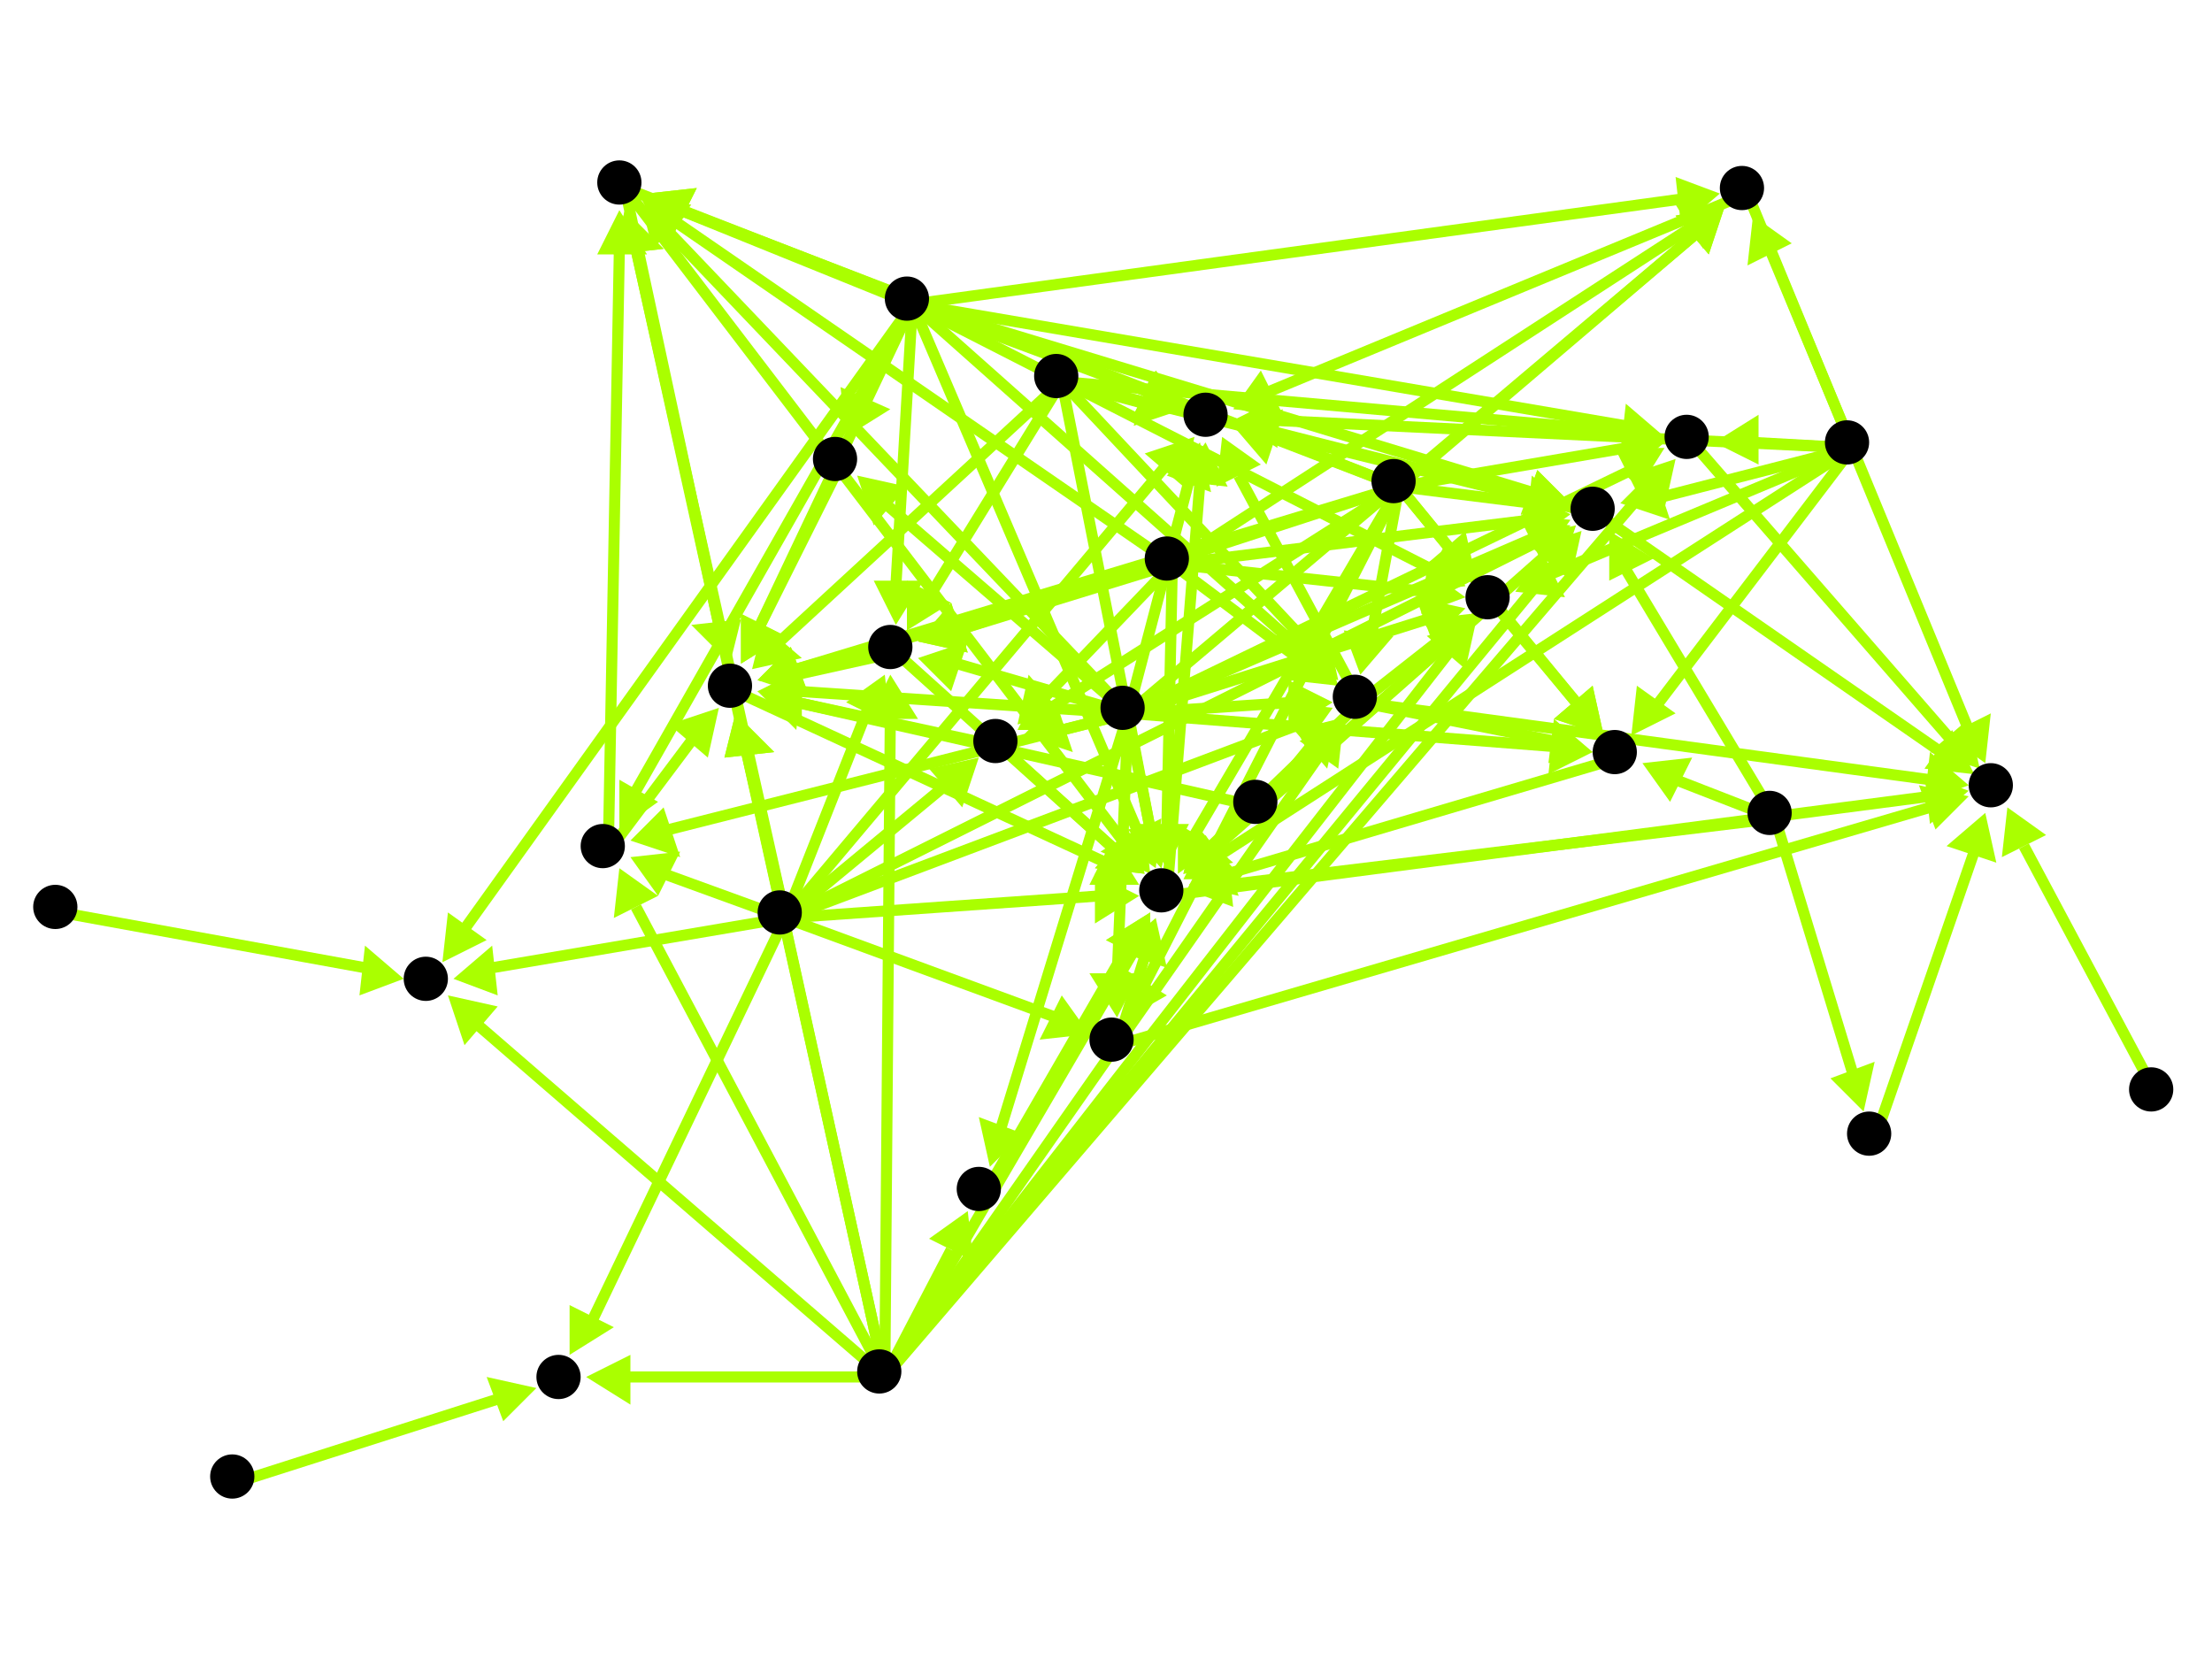 <?xml version="1.0" encoding="utf-8"?>
<!-- Created with Hypercube (http://tumic.wz.cz/hypercube) -->

<svg width="400" height="300" viewBox="0 0 400 300" xmlns="http://www.w3.org/2000/svg" baseProfile="tiny">

<g font-family="Helvetica" font-weight="normal">

<g>
	<polygon points="284,94 279,101 275,93" fill="#aaff00"/>
	<line x1="204" y1="129" x2="278" y2="97" stroke="#aaff00" stroke-width="2"/>
</g>
<g>
	<polygon points="210,157 204,150 212,149" fill="#aaff00"/>
	<line x1="204" y1="129" x2="208" y2="150" stroke="#aaff00" stroke-width="2"/>
</g>
<g>
	<polygon points="301,81 296,89 292,81" fill="#aaff00"/>
	<line x1="204" y1="129" x2="295" y2="85" stroke="#aaff00" stroke-width="2"/>
</g>
<g>
	<polygon points="202,184 197,176 206,176" fill="#aaff00"/>
	<line x1="204" y1="129" x2="202" y2="177" stroke="#aaff00" stroke-width="2"/>
</g>
<g>
	<polygon points="312,37 309,46 303,39" fill="#aaff00"/>
	<line x1="204" y1="129" x2="307" y2="42" stroke="#aaff00" stroke-width="2"/>
</g>
<g>
	<polygon points="288,136 280,140 281,131" fill="#aaff00"/>
	<line x1="204" y1="129" x2="281" y2="135" stroke="#aaff00" stroke-width="2"/>
</g>
<g>
	<polygon points="137,125 145,121 145,130" fill="#aaff00"/>
	<line x1="204" y1="129" x2="144" y2="125" stroke="#aaff00" stroke-width="2"/>
</g>
<g>
	<polygon points="116,37 124,39 118,45" fill="#aaff00"/>
	<line x1="204" y1="129" x2="121" y2="42" stroke="#aaff00" stroke-width="2"/>
</g>
<g>
	<polygon points="265,110 259,116 256,108" fill="#aaff00"/>
	<line x1="204" y1="129" x2="258" y2="112" stroke="#aaff00" stroke-width="2"/>
</g>
<g>
	<polygon points="166,119 175,116 172,125" fill="#aaff00"/>
	<line x1="204" y1="129" x2="173" y2="120" stroke="#aaff00" stroke-width="2"/>
</g>
<g>
	<polygon points="114,152 120,146 123,155" fill="#aaff00"/>
	<line x1="204" y1="129" x2="121" y2="150" stroke="#aaff00" stroke-width="2"/>
</g>
<g>
	<polygon points="179,211 177,202 185,205" fill="#aaff00"/>
	<line x1="204" y1="129" x2="181" y2="204" stroke="#aaff00" stroke-width="2"/>
</g>
<g>
	<polygon points="185,133 191,127 194,136" fill="#aaff00"/>
	<line x1="204" y1="129" x2="192" y2="132" stroke="#aaff00" stroke-width="2"/>
</g>
<g>
	<polygon points="241,127 233,132 233,123" fill="#aaff00"/>
	<line x1="204" y1="129" x2="234" y2="127" stroke="#aaff00" stroke-width="2"/>
</g>
<g>
	<polygon points="155,86 164,88 158,95" fill="#aaff00"/>
	<line x1="204" y1="129" x2="160" y2="91" stroke="#aaff00" stroke-width="2"/>
</g>
<g>
	<polygon points="217,80 219,89 211,86" fill="#aaff00"/>
	<line x1="204" y1="129" x2="215" y2="87" stroke="#aaff00" stroke-width="2"/>
</g>
<g>
	<polygon points="223,77 232,74 229,83" fill="#aaff00"/>
	<line x1="289" y1="93" x2="230" y2="78" stroke="#aaff00" stroke-width="2"/>
</g>
<g>
	<polygon points="357,140 348,139 353,132" fill="#aaff00"/>
	<line x1="289" y1="93" x2="351" y2="136" stroke="#aaff00" stroke-width="2"/>
</g>
<g>
	<polygon points="218,80 222,88 213,87" fill="#aaff00"/>
	<line x1="211" y1="162" x2="217" y2="87" stroke="#aaff00" stroke-width="2"/>
</g>
<g>
	<polygon points="356,143 349,149 348,140" fill="#aaff00"/>
	<line x1="211" y1="162" x2="349" y2="144" stroke="#aaff00" stroke-width="2"/>
</g>
<g>
	<polygon points="358,139 349,136 356,130" fill="#aaff00"/>
	<line x1="306" y1="80" x2="353" y2="134" stroke="#aaff00" stroke-width="2"/>
</g>
<g>
	<polygon points="284,92 276,95 277,86" fill="#aaff00"/>
	<line x1="253" y1="88" x2="277" y2="91" stroke="#aaff00" stroke-width="2"/>
</g>
<g>
	<polygon points="213,158 213,149 220,153" fill="#aaff00"/>
	<line x1="253" y1="88" x2="216" y2="151" stroke="#aaff00" stroke-width="2"/>
</g>
<g>
	<polygon points="301,80 294,86 293,77" fill="#aaff00"/>
	<line x1="253" y1="88" x2="294" y2="81" stroke="#aaff00" stroke-width="2"/>
</g>
<g>
	<polygon points="204,184 203,175 211,180" fill="#aaff00"/>
	<line x1="253" y1="88" x2="207" y2="178" stroke="#aaff00" stroke-width="2"/>
</g>
<g>
	<polygon points="312,37 309,46 303,39" fill="#aaff00"/>
	<line x1="253" y1="88" x2="307" y2="42" stroke="#aaff00" stroke-width="2"/>
</g>
<g>
	<polygon points="290,133 281,130 288,124" fill="#aaff00"/>
	<line x1="253" y1="88" x2="285" y2="127" stroke="#aaff00" stroke-width="2"/>
</g>
<g>
	<polygon points="137,123 143,117 146,125" fill="#aaff00"/>
	<line x1="253" y1="88" x2="144" y2="121" stroke="#aaff00" stroke-width="2"/>
</g>
<g>
	<polygon points="117,35 126,34 122,42" fill="#aaff00"/>
	<line x1="253" y1="88" x2="123" y2="38" stroke="#aaff00" stroke-width="2"/>
</g>
<g>
	<polygon points="267,105 258,102 265,96" fill="#aaff00"/>
	<line x1="253" y1="88" x2="262" y2="99" stroke="#aaff00" stroke-width="2"/>
</g>
<g>
	<polygon points="166,116 172,109 175,118" fill="#aaff00"/>
	<line x1="253" y1="88" x2="173" y2="114" stroke="#aaff00" stroke-width="2"/>
</g>
<g>
	<polygon points="184,132 188,124 193,132" fill="#aaff00"/>
	<line x1="253" y1="88" x2="190" y2="128" stroke="#aaff00" stroke-width="2"/>
</g>
<g>
	<polygon points="246,122 243,114 252,115" fill="#aaff00"/>
	<line x1="253" y1="88" x2="248" y2="115" stroke="#aaff00" stroke-width="2"/>
</g>
<g>
	<polygon points="223,77 232,75 229,84" fill="#aaff00"/>
	<line x1="253" y1="88" x2="230" y2="79" stroke="#aaff00" stroke-width="2"/>
</g>
<g>
	<polygon points="209,166 211,175 202,172" fill="#aaff00"/>
	<line x1="202" y1="189" x2="207" y2="173" stroke="#aaff00" stroke-width="2"/>
</g>
<g>
	<polygon points="356,144 350,150 347,142" fill="#aaff00"/>
	<line x1="202" y1="189" x2="349" y2="146" stroke="#aaff00" stroke-width="2"/>
</g>
<g>
	<polygon points="284,95 279,102 275,94" fill="#aaff00"/>
	<line x1="142" y1="166" x2="278" y2="98" stroke="#aaff00" stroke-width="2"/>
</g>
<g>
	<polygon points="206,162 198,167 198,158" fill="#aaff00"/>
	<line x1="142" y1="166" x2="199" y2="162" stroke="#aaff00" stroke-width="2"/>
</g>
<g>
	<polygon points="197,187 188,188 192,180" fill="#aaff00"/>
	<line x1="142" y1="166" x2="191" y2="184" stroke="#aaff00" stroke-width="2"/>
</g>
<g>
	<polygon points="133,129 140,136 131,137" fill="#aaff00"/>
	<line x1="142" y1="166" x2="135" y2="136" stroke="#aaff00" stroke-width="2"/>
</g>
<g>
	<polygon points="113,38 120,45 111,46" fill="#aaff00"/>
	<line x1="142" y1="166" x2="115" y2="45" stroke="#aaff00" stroke-width="2"/>
</g>
<g>
	<polygon points="160,122 161,131 153,127" fill="#aaff00"/>
	<line x1="142" y1="166" x2="157" y2="128" stroke="#aaff00" stroke-width="2"/>
</g>
<g>
	<polygon points="114,155 123,154 119,162" fill="#aaff00"/>
	<line x1="142" y1="166" x2="120" y2="158" stroke="#aaff00" stroke-width="2"/>
</g>
<g>
	<polygon points="177,137 174,146 168,139" fill="#aaff00"/>
	<line x1="142" y1="166" x2="171" y2="142" stroke="#aaff00" stroke-width="2"/>
</g>
<g>
	<polygon points="241,128 236,135 232,127" fill="#aaff00"/>
	<line x1="142" y1="166" x2="235" y2="131" stroke="#aaff00" stroke-width="2"/>
</g>
<g>
	<polygon points="216,79 214,88 207,82" fill="#aaff00"/>
	<line x1="142" y1="166" x2="211" y2="84" stroke="#aaff00" stroke-width="2"/>
</g>
<g>
	<polygon points="103,245 103,236 111,240" fill="#aaff00"/>
	<line x1="142" y1="166" x2="107" y2="239" stroke="#aaff00" stroke-width="2"/>
</g>
<g>
	<polygon points="82,177 89,171 90,180" fill="#aaff00"/>
	<line x1="142" y1="166" x2="89" y2="175" stroke="#aaff00" stroke-width="2"/>
</g>
<g>
	<polygon points="206,160 197,160 201,152" fill="#aaff00"/>
	<line x1="133" y1="125" x2="200" y2="156" stroke="#aaff00" stroke-width="2"/>
</g>
<g>
	<polygon points="208,158 199,154 207,149" fill="#aaff00"/>
	<line x1="113" y1="34" x2="203" y2="152" stroke="#aaff00" stroke-width="2"/>
</g>
<g>
	<polygon points="132,120 125,113 134,112" fill="#aaff00"/>
	<line x1="113" y1="34" x2="130" y2="113" stroke="#aaff00" stroke-width="2"/>
</g>
<g>
	<polygon points="214,74 205,75 209,67" fill="#aaff00"/>
	<line x1="113" y1="34" x2="208" y2="71" stroke="#aaff00" stroke-width="2"/>
</g>
<g>
	<polygon points="130,128 128,137 121,131" fill="#aaff00"/>
	<line x1="110" y1="154" x2="125" y2="134" stroke="#aaff00" stroke-width="2"/>
</g>
<g>
	<polygon points="112,38 117,46 108,46" fill="#aaff00"/>
	<line x1="110" y1="154" x2="112" y2="45" stroke="#aaff00" stroke-width="2"/>
</g>
<g>
	<polygon points="286,96 284,105 277,99" fill="#aaff00"/>
	<line x1="160" y1="249" x2="281" y2="102" stroke="#aaff00" stroke-width="2"/>
</g>
<g>
	<polygon points="208,165 208,174 200,170" fill="#aaff00"/>
	<line x1="160" y1="249" x2="205" y2="172" stroke="#aaff00" stroke-width="2"/>
</g>
<g>
	<polygon points="303,83 301,92 294,86" fill="#aaff00"/>
	<line x1="160" y1="249" x2="298" y2="88" stroke="#aaff00" stroke-width="2"/>
</g>
<g>
	<polygon points="133,129 140,136 131,137" fill="#aaff00"/>
	<line x1="160" y1="249" x2="135" y2="136" stroke="#aaff00" stroke-width="2"/>
</g>
<g>
	<polygon points="113,38 120,45 111,46" fill="#aaff00"/>
	<line x1="160" y1="249" x2="115" y2="45" stroke="#aaff00" stroke-width="2"/>
</g>
<g>
	<polygon points="267,112 265,121 258,115" fill="#aaff00"/>
	<line x1="160" y1="249" x2="262" y2="118" stroke="#aaff00" stroke-width="2"/>
</g>
<g>
	<polygon points="161,122 166,130 157,130" fill="#aaff00"/>
	<line x1="160" y1="249" x2="161" y2="129" stroke="#aaff00" stroke-width="2"/>
</g>
<g>
	<polygon points="112,157 119,162 111,166" fill="#aaff00"/>
	<line x1="160" y1="249" x2="115" y2="164" stroke="#aaff00" stroke-width="2"/>
</g>
<g>
	<polygon points="175,219 176,228 168,224" fill="#aaff00"/>
	<line x1="160" y1="249" x2="172" y2="226" stroke="#aaff00" stroke-width="2"/>
</g>
<g>
	<polygon points="243,130 242,139 235,134" fill="#aaff00"/>
	<line x1="160" y1="249" x2="239" y2="136" stroke="#aaff00" stroke-width="2"/>
</g>
<g>
	<polygon points="106,249 114,245 114,254" fill="#aaff00"/>
	<line x1="160" y1="249" x2="113" y2="249" stroke="#aaff00" stroke-width="2"/>
</g>
<g>
	<polygon points="81,180 90,182 84,189" fill="#aaff00"/>
	<line x1="160" y1="249" x2="86" y2="185" stroke="#aaff00" stroke-width="2"/>
</g>
<g>
	<polygon points="214,158 217,150 223,157" fill="#aaff00"/>
	<line x1="270" y1="109" x2="219" y2="154" stroke="#aaff00" stroke-width="2"/>
</g>
<g>
	<polygon points="290,133 281,130 288,124" fill="#aaff00"/>
	<line x1="270" y1="109" x2="285" y2="127" stroke="#aaff00" stroke-width="2"/>
</g>
<g>
	<polygon points="215,160 221,154 224,162" fill="#aaff00"/>
	<line x1="293" y1="137" x2="222" y2="158" stroke="#aaff00" stroke-width="2"/>
</g>
<g>
	<polygon points="214,158 216,150 222,156" fill="#aaff00"/>
	<line x1="246" y1="127" x2="219" y2="153" stroke="#aaff00" stroke-width="2"/>
</g>
<g>
	<polygon points="288,136 280,138 281,130" fill="#aaff00"/>
	<line x1="246" y1="127" x2="281" y2="134" stroke="#aaff00" stroke-width="2"/>
</g>
<g>
	<polygon points="266,111 262,119 257,112" fill="#aaff00"/>
	<line x1="246" y1="127" x2="260" y2="116" stroke="#aaff00" stroke-width="2"/>
</g>
<g>
	<polygon points="221,79 228,84 220,88" fill="#aaff00"/>
	<line x1="246" y1="127" x2="224" y2="86" stroke="#aaff00" stroke-width="2"/>
</g>
<g>
	<polygon points="356,142 348,145 349,136" fill="#aaff00"/>
	<line x1="246" y1="127" x2="349" y2="141" stroke="#aaff00" stroke-width="2"/>
</g>
<g>
	<polygon points="285,95 282,104 276,97" fill="#aaff00"/>
	<line x1="228" y1="146" x2="280" y2="100" stroke="#aaff00" stroke-width="2"/>
</g>
<g>
	<polygon points="214,158 216,150 223,156" fill="#aaff00"/>
	<line x1="228" y1="146" x2="219" y2="153" stroke="#aaff00" stroke-width="2"/>
</g>
<g>
	<polygon points="137,125 145,123 144,132" fill="#aaff00"/>
	<line x1="228" y1="146" x2="144" y2="127" stroke="#aaff00" stroke-width="2"/>
</g>
<g>
	<polygon points="242,130 240,139 234,132" fill="#aaff00"/>
	<line x1="228" y1="146" x2="237" y2="135" stroke="#aaff00" stroke-width="2"/>
</g>
<g>
	<polygon points="284,91 275,94 278,85" fill="#aaff00"/>
	<line x1="192" y1="69" x2="277" y2="90" stroke="#aaff00" stroke-width="2"/>
</g>
<g>
	<polygon points="210,157 204,150 212,149" fill="#aaff00"/>
	<line x1="192" y1="69" x2="208" y2="150" stroke="#aaff00" stroke-width="2"/>
</g>
<g>
	<polygon points="301,79 293,83 294,74" fill="#aaff00"/>
	<line x1="192" y1="69" x2="294" y2="78" stroke="#aaff00" stroke-width="2"/>
</g>
<g>
	<polygon points="136,121 138,113 145,119" fill="#aaff00"/>
	<line x1="192" y1="69" x2="141" y2="116" stroke="#aaff00" stroke-width="2"/>
</g>
<g>
	<polygon points="164,114 164,105 172,109" fill="#aaff00"/>
	<line x1="192" y1="69" x2="168" y2="108" stroke="#aaff00" stroke-width="2"/>
</g>
<g>
	<polygon points="242,123 234,121 240,114" fill="#aaff00"/>
	<line x1="192" y1="69" x2="238" y2="118" stroke="#aaff00" stroke-width="2"/>
</g>
<g>
	<polygon points="214,74 205,77 208,68" fill="#aaff00"/>
	<line x1="192" y1="69" x2="207" y2="73" stroke="#aaff00" stroke-width="2"/>
</g>
<g>
	<polygon points="207,158 198,157 204,150" fill="#aaff00"/>
	<line x1="162" y1="118" x2="202" y2="154" stroke="#aaff00" stroke-width="2"/>
</g>
<g>
	<polygon points="137,123 143,117 146,126" fill="#aaff00"/>
	<line x1="162" y1="118" x2="144" y2="122" stroke="#aaff00" stroke-width="2"/>
</g>
<g>
	<polygon points="284,93 277,98 276,89" fill="#aaff00"/>
	<line x1="212" y1="102" x2="277" y2="94" stroke="#aaff00" stroke-width="2"/>
</g>
<g>
	<polygon points="211,157 206,149 215,149" fill="#aaff00"/>
	<line x1="212" y1="102" x2="211" y2="150" stroke="#aaff00" stroke-width="2"/>
</g>
<g>
	<polygon points="312,37 308,45 303,37" fill="#aaff00"/>
	<line x1="212" y1="102" x2="306" y2="41" stroke="#aaff00" stroke-width="2"/>
</g>
<g>
	<polygon points="137,123 143,117 146,125" fill="#aaff00"/>
	<line x1="212" y1="102" x2="144" y2="121" stroke="#aaff00" stroke-width="2"/>
</g>
<g>
	<polygon points="116,36 125,37 120,44" fill="#aaff00"/>
	<line x1="212" y1="102" x2="122" y2="40" stroke="#aaff00" stroke-width="2"/>
</g>
<g>
	<polygon points="265,108 257,111 258,103" fill="#aaff00"/>
	<line x1="212" y1="102" x2="258" y2="107" stroke="#aaff00" stroke-width="2"/>
</g>
<g>
	<polygon points="166,116 172,109 175,118" fill="#aaff00"/>
	<line x1="212" y1="102" x2="173" y2="114" stroke="#aaff00" stroke-width="2"/>
</g>
<g>
	<polygon points="184,131 186,122 192,129" fill="#aaff00"/>
	<line x1="212" y1="102" x2="189" y2="126" stroke="#aaff00" stroke-width="2"/>
</g>
<g>
	<polygon points="242,124 233,123 238,116" fill="#aaff00"/>
	<line x1="212" y1="102" x2="236" y2="120" stroke="#aaff00" stroke-width="2"/>
</g>
<g>
	<polygon points="223,74 228,67 232,75" fill="#aaff00"/>
	<line x1="316" y1="35" x2="229" y2="71" stroke="#aaff00" stroke-width="2"/>
</g>
<g>
	<polygon points="359,138 352,133 360,129" fill="#aaff00"/>
	<line x1="316" y1="35" x2="356" y2="132" stroke="#aaff00" stroke-width="2"/>
</g>
<g>
	<polygon points="293,91 299,85 302,94" fill="#aaff00"/>
	<line x1="335" y1="81" x2="300" y2="90" stroke="#aaff00" stroke-width="2"/>
</g>
<g>
	<polygon points="214,159 218,151 223,159" fill="#aaff00"/>
	<line x1="335" y1="81" x2="220" y2="155" stroke="#aaff00" stroke-width="2"/>
</g>
<g>
	<polygon points="310,80 318,75 318,84" fill="#aaff00"/>
	<line x1="335" y1="81" x2="317" y2="80" stroke="#aaff00" stroke-width="2"/>
</g>
<g>
	<polygon points="317,39 324,44 316,48" fill="#aaff00"/>
	<line x1="335" y1="81" x2="320" y2="45" stroke="#aaff00" stroke-width="2"/>
</g>
<g>
	<polygon points="295,133 296,124 303,129" fill="#aaff00"/>
	<line x1="335" y1="81" x2="300" y2="127" stroke="#aaff00" stroke-width="2"/>
</g>
<g>
	<polygon points="274,107 279,100 283,108" fill="#aaff00"/>
	<line x1="335" y1="81" x2="280" y2="104" stroke="#aaff00" stroke-width="2"/>
</g>
<g>
	<polygon points="223,76 231,72 231,81" fill="#aaff00"/>
	<line x1="335" y1="81" x2="230" y2="76" stroke="#aaff00" stroke-width="2"/>
</g>
<g>
	<polygon points="284,91 275,93 278,85" fill="#aaff00"/>
	<line x1="165" y1="55" x2="277" y2="89" stroke="#aaff00" stroke-width="2"/>
</g>
<g>
	<polygon points="209,157 202,152 210,148" fill="#aaff00"/>
	<line x1="165" y1="55" x2="206" y2="151" stroke="#aaff00" stroke-width="2"/>
</g>
<g>
	<polygon points="301,79 293,82 294,73" fill="#aaff00"/>
	<line x1="165" y1="55" x2="294" y2="77" stroke="#aaff00" stroke-width="2"/>
</g>
<g>
	<polygon points="311,35 304,41 303,32" fill="#aaff00"/>
	<line x1="165" y1="55" x2="304" y2="36" stroke="#aaff00" stroke-width="2"/>
</g>
<g>
	<polygon points="134,120 134,111 142,115" fill="#aaff00"/>
	<line x1="165" y1="55" x2="137" y2="114" stroke="#aaff00" stroke-width="2"/>
</g>
<g>
	<polygon points="117,35 126,34 122,42" fill="#aaff00"/>
	<line x1="165" y1="55" x2="123" y2="38" stroke="#aaff00" stroke-width="2"/>
</g>
<g>
	<polygon points="265,106 257,107 261,99" fill="#aaff00"/>
	<line x1="165" y1="55" x2="259" y2="103" stroke="#aaff00" stroke-width="2"/>
</g>
<g>
	<polygon points="162,113 158,105 167,105" fill="#aaff00"/>
	<line x1="165" y1="55" x2="162" y2="106" stroke="#aaff00" stroke-width="2"/>
</g>
<g>
	<polygon points="112,150 112,141 119,145" fill="#aaff00"/>
	<line x1="165" y1="55" x2="115" y2="143" stroke="#aaff00" stroke-width="2"/>
</g>
<g>
	<polygon points="242,124 233,122 239,115" fill="#aaff00"/>
	<line x1="165" y1="55" x2="237" y2="119" stroke="#aaff00" stroke-width="2"/>
</g>
<g>
	<polygon points="153,79 152,70 161,74" fill="#aaff00"/>
	<line x1="165" y1="55" x2="156" y2="73" stroke="#aaff00" stroke-width="2"/>
</g>
<g>
	<polygon points="214,74 205,75 209,67" fill="#aaff00"/>
	<line x1="165" y1="55" x2="208" y2="71" stroke="#aaff00" stroke-width="2"/>
</g>
<g>
	<polygon points="80,174 81,165 88,170" fill="#aaff00"/>
	<line x1="165" y1="55" x2="84" y2="168" stroke="#aaff00" stroke-width="2"/>
</g>
<g>
	<polygon points="134,120 134,111 142,115" fill="#aaff00"/>
	<line x1="152" y1="84" x2="137" y2="114" stroke="#aaff00" stroke-width="2"/>
</g>
<g>
	<polygon points="73,177 65,180 66,171" fill="#aaff00"/>
	<line x1="11" y1="165" x2="66" y2="175" stroke="#aaff00" stroke-width="2"/>
</g>
<g>
	<polygon points="207,158 198,157 204,150" fill="#aaff00"/>
	<line x1="181" y1="135" x2="202" y2="154" stroke="#aaff00" stroke-width="2"/>
</g>
<g>
	<polygon points="137,125 145,123 144,131" fill="#aaff00"/>
	<line x1="181" y1="135" x2="144" y2="127" stroke="#aaff00" stroke-width="2"/>
</g>
<g>
	<polygon points="291,96 299,101 291,105" fill="#aaff00"/>
	<line x1="321" y1="148" x2="294" y2="103" stroke="#aaff00" stroke-width="2"/>
</g>
<g>
	<polygon points="215,161 222,155 223,164" fill="#aaff00"/>
	<line x1="321" y1="148" x2="222" y2="160" stroke="#aaff00" stroke-width="2"/>
</g>
<g>
	<polygon points="297,138 306,137 302,145" fill="#aaff00"/>
	<line x1="321" y1="148" x2="303" y2="141" stroke="#aaff00" stroke-width="2"/>
</g>
<g>
	<polygon points="337,201 331,195 339,192" fill="#aaff00"/>
	<line x1="321" y1="148" x2="335" y2="194" stroke="#aaff00" stroke-width="2"/>
</g>
<g>
	<polygon points="359,147 361,156 352,153" fill="#aaff00"/>
	<line x1="339" y1="206" x2="357" y2="154" stroke="#aaff00" stroke-width="2"/>
</g>
<g>
	<polygon points="208,165 208,174 200,170" fill="#aaff00"/>
	<line x1="178" y1="216" x2="204" y2="171" stroke="#aaff00" stroke-width="2"/>
</g>
<g>
	<polygon points="97,251 91,257 88,249" fill="#aaff00"/>
	<line x1="43" y1="268" x2="90" y2="253" stroke="#aaff00" stroke-width="2"/>
</g>
<g>
	<polygon points="363,146 370,151 362,155" fill="#aaff00"/>
	<line x1="390" y1="198" x2="366" y2="153" stroke="#aaff00" stroke-width="2"/>
</g>

<g fill="#000000">
	<circle cx="203" cy="128" r="4"/>
</g>
<g fill="#000000">
	<circle cx="288" cy="92" r="4"/>
</g>
<g fill="#000000">
	<circle cx="210" cy="161" r="4"/>
</g>
<g fill="#000000">
	<circle cx="305" cy="79" r="4"/>
</g>
<g fill="#000000">
	<circle cx="201" cy="188" r="4"/>
</g>
<g fill="#000000">
	<circle cx="315" cy="34" r="4"/>
</g>
<g fill="#000000">
	<circle cx="292" cy="136" r="4"/>
</g>
<g fill="#000000">
	<circle cx="132" cy="124" r="4"/>
</g>
<g fill="#000000">
	<circle cx="112" cy="33" r="4"/>
</g>
<g fill="#000000">
	<circle cx="269" cy="108" r="4"/>
</g>
<g fill="#000000">
	<circle cx="161" cy="117" r="4"/>
</g>
<g fill="#000000">
	<circle cx="109" cy="153" r="4"/>
</g>
<g fill="#000000">
	<circle cx="177" cy="215" r="4"/>
</g>
<g fill="#000000">
	<circle cx="180" cy="134" r="4"/>
</g>
<g fill="#000000">
	<circle cx="245" cy="126" r="4"/>
</g>
<g fill="#000000">
	<circle cx="151" cy="83" r="4"/>
</g>
<g fill="#000000">
	<circle cx="218" cy="75" r="4"/>
</g>
<g fill="#000000">
	<circle cx="360" cy="142" r="4"/>
</g>
<g fill="#000000">
	<circle cx="320" cy="147" r="4"/>
</g>
<g fill="#000000">
	<circle cx="338" cy="205" r="4"/>
</g>
<g fill="#000000">
	<circle cx="227" cy="145" r="4"/>
</g>
<g fill="#000000">
	<circle cx="252" cy="87" r="4"/>
</g>
<g fill="#000000">
	<circle cx="334" cy="80" r="4"/>
</g>
<g fill="#000000">
	<circle cx="191" cy="68" r="4"/>
</g>
<g fill="#000000">
	<circle cx="141" cy="165" r="4"/>
</g>
<g fill="#000000">
	<circle cx="101" cy="249" r="4"/>
</g>
<g fill="#000000">
	<circle cx="77" cy="177" r="4"/>
</g>
<g fill="#000000">
	<circle cx="159" cy="248" r="4"/>
</g>
<g fill="#000000">
	<circle cx="211" cy="101" r="4"/>
</g>
<g fill="#000000">
	<circle cx="164" cy="54" r="4"/>
</g>
<g fill="#000000">
	<circle cx="389" cy="197" r="4"/>
</g>
<g fill="#000000">
	<circle cx="42" cy="267" r="4"/>
</g>
<g fill="#000000">
	<circle cx="10" cy="164" r="4"/>
</g>

</g>

</svg>
